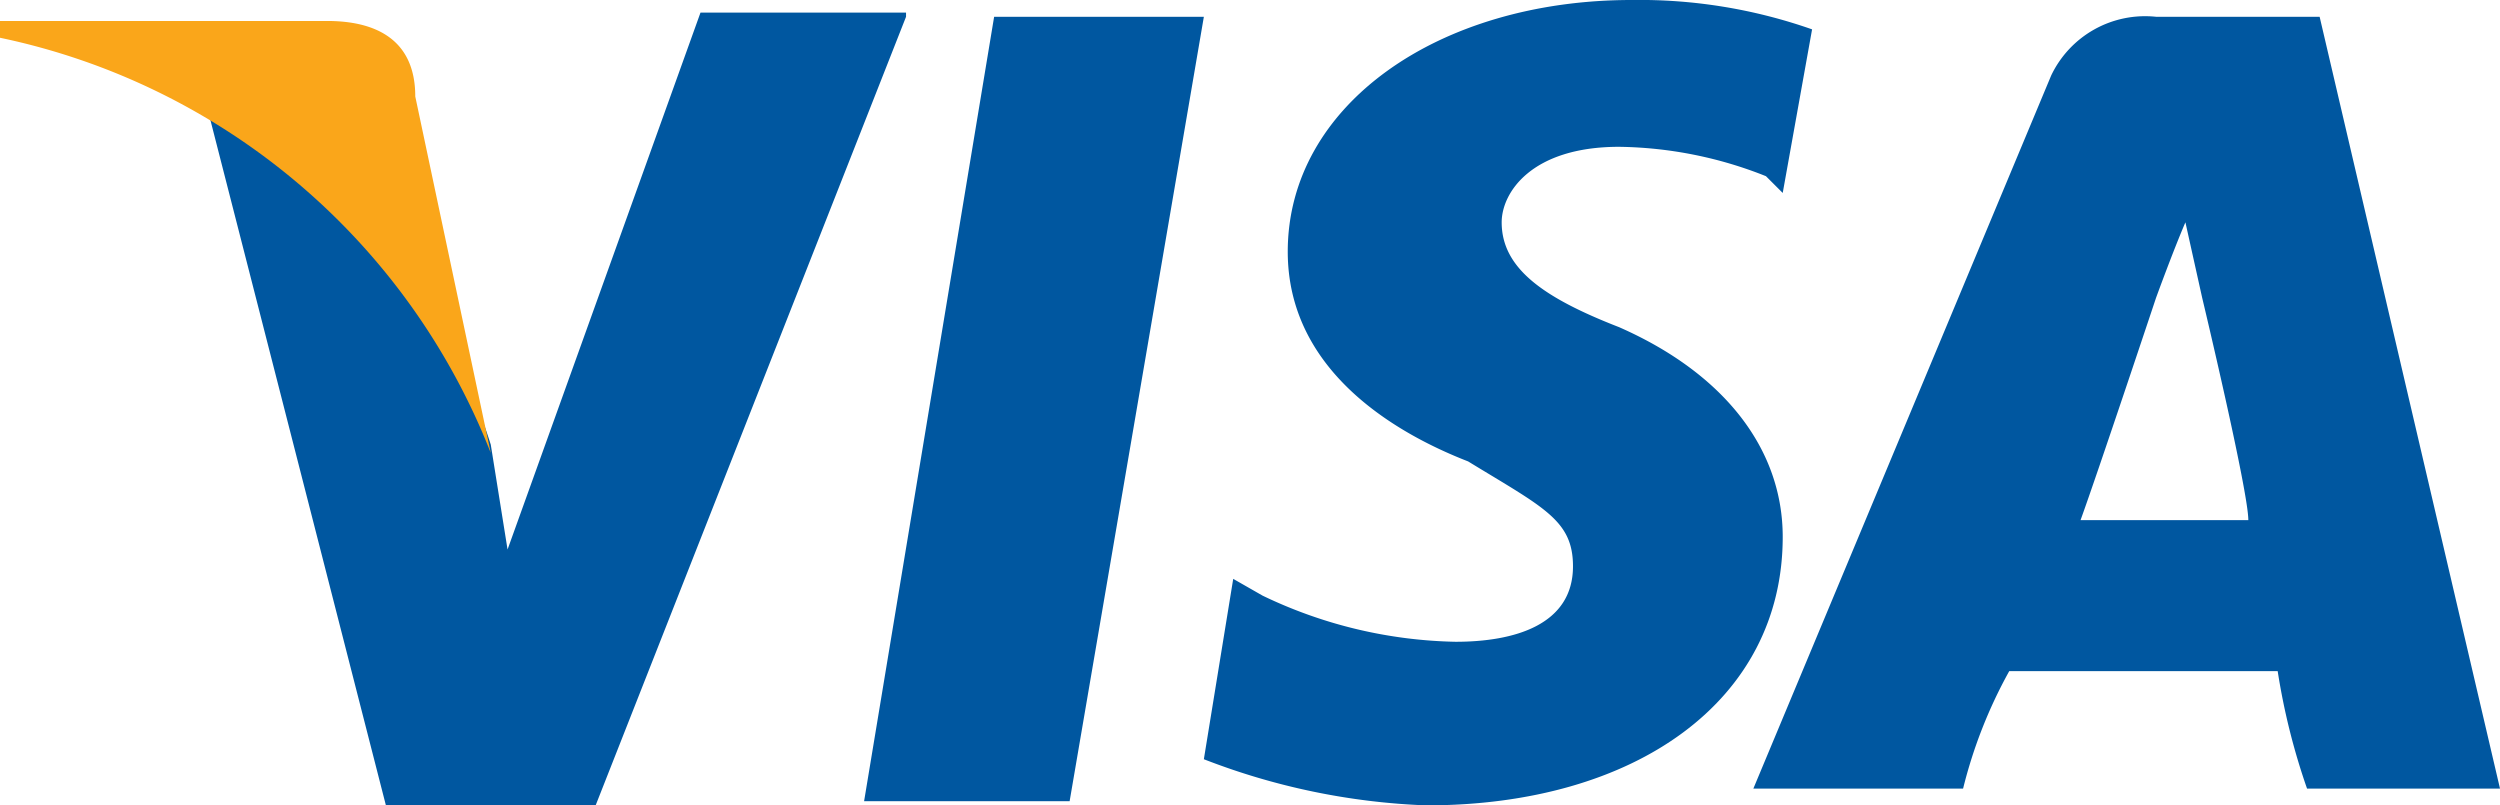<svg xmlns="http://www.w3.org/2000/svg" width="59.6" height="19.2"><path fill="#0057a0" d="M25.5 19.1h-4.9L23.7.4h5l-3.2 18.7zM43.2.7a12.42 12.42 0 0 0-4.3-.7c-4.6 0-8.2 2.5-8.2 6 0 2.8 2.5 4.3 4.3 5 1.8 1.1 2.5 1.4 2.5 2.5 0 1.4-1.4 1.8-2.8 1.8a11.07 11.07 0 0 1-4.6-1.1l-.7-.4-.7 4.3a16.28 16.28 0 0 0 5.3 1.1c5 0 8.5-2.5 8.5-6.4 0-2.1-1.4-3.9-3.9-5-1.8-.7-2.8-1.4-2.8-2.5 0-.7.7-1.8 2.8-1.8a9.76 9.76 0 0 1 3.5.7l.4.4.7-3.9zm6.4 11.7c.4-1.1 1.8-5.3 1.8-5.3s.4-1.1.7-1.8l.4 1.8s1.1 4.6 1.1 5.3zm5.7-12h-3.9a2.48 2.48 0 0 0-2.5 1.4l-7.1 17h5a11.41 11.41 0 0 1 1.1-2.8h6.4a15.88 15.88 0 0 0 .7 2.8h4.6L55.3.4zM21.6.4l-7.4 18.8h-5L5 2.8a13.05 13.05 0 0 1 6.7 7.8l.4 2.5L16.7.3h4.9z"/><path d="M7.8.5H0v.4a16.11 16.11 0 0 1 11.7 9.9L9.9 2.3C9.9.9 8.9.5 7.8.5z" fill="#faa61a"/></svg>